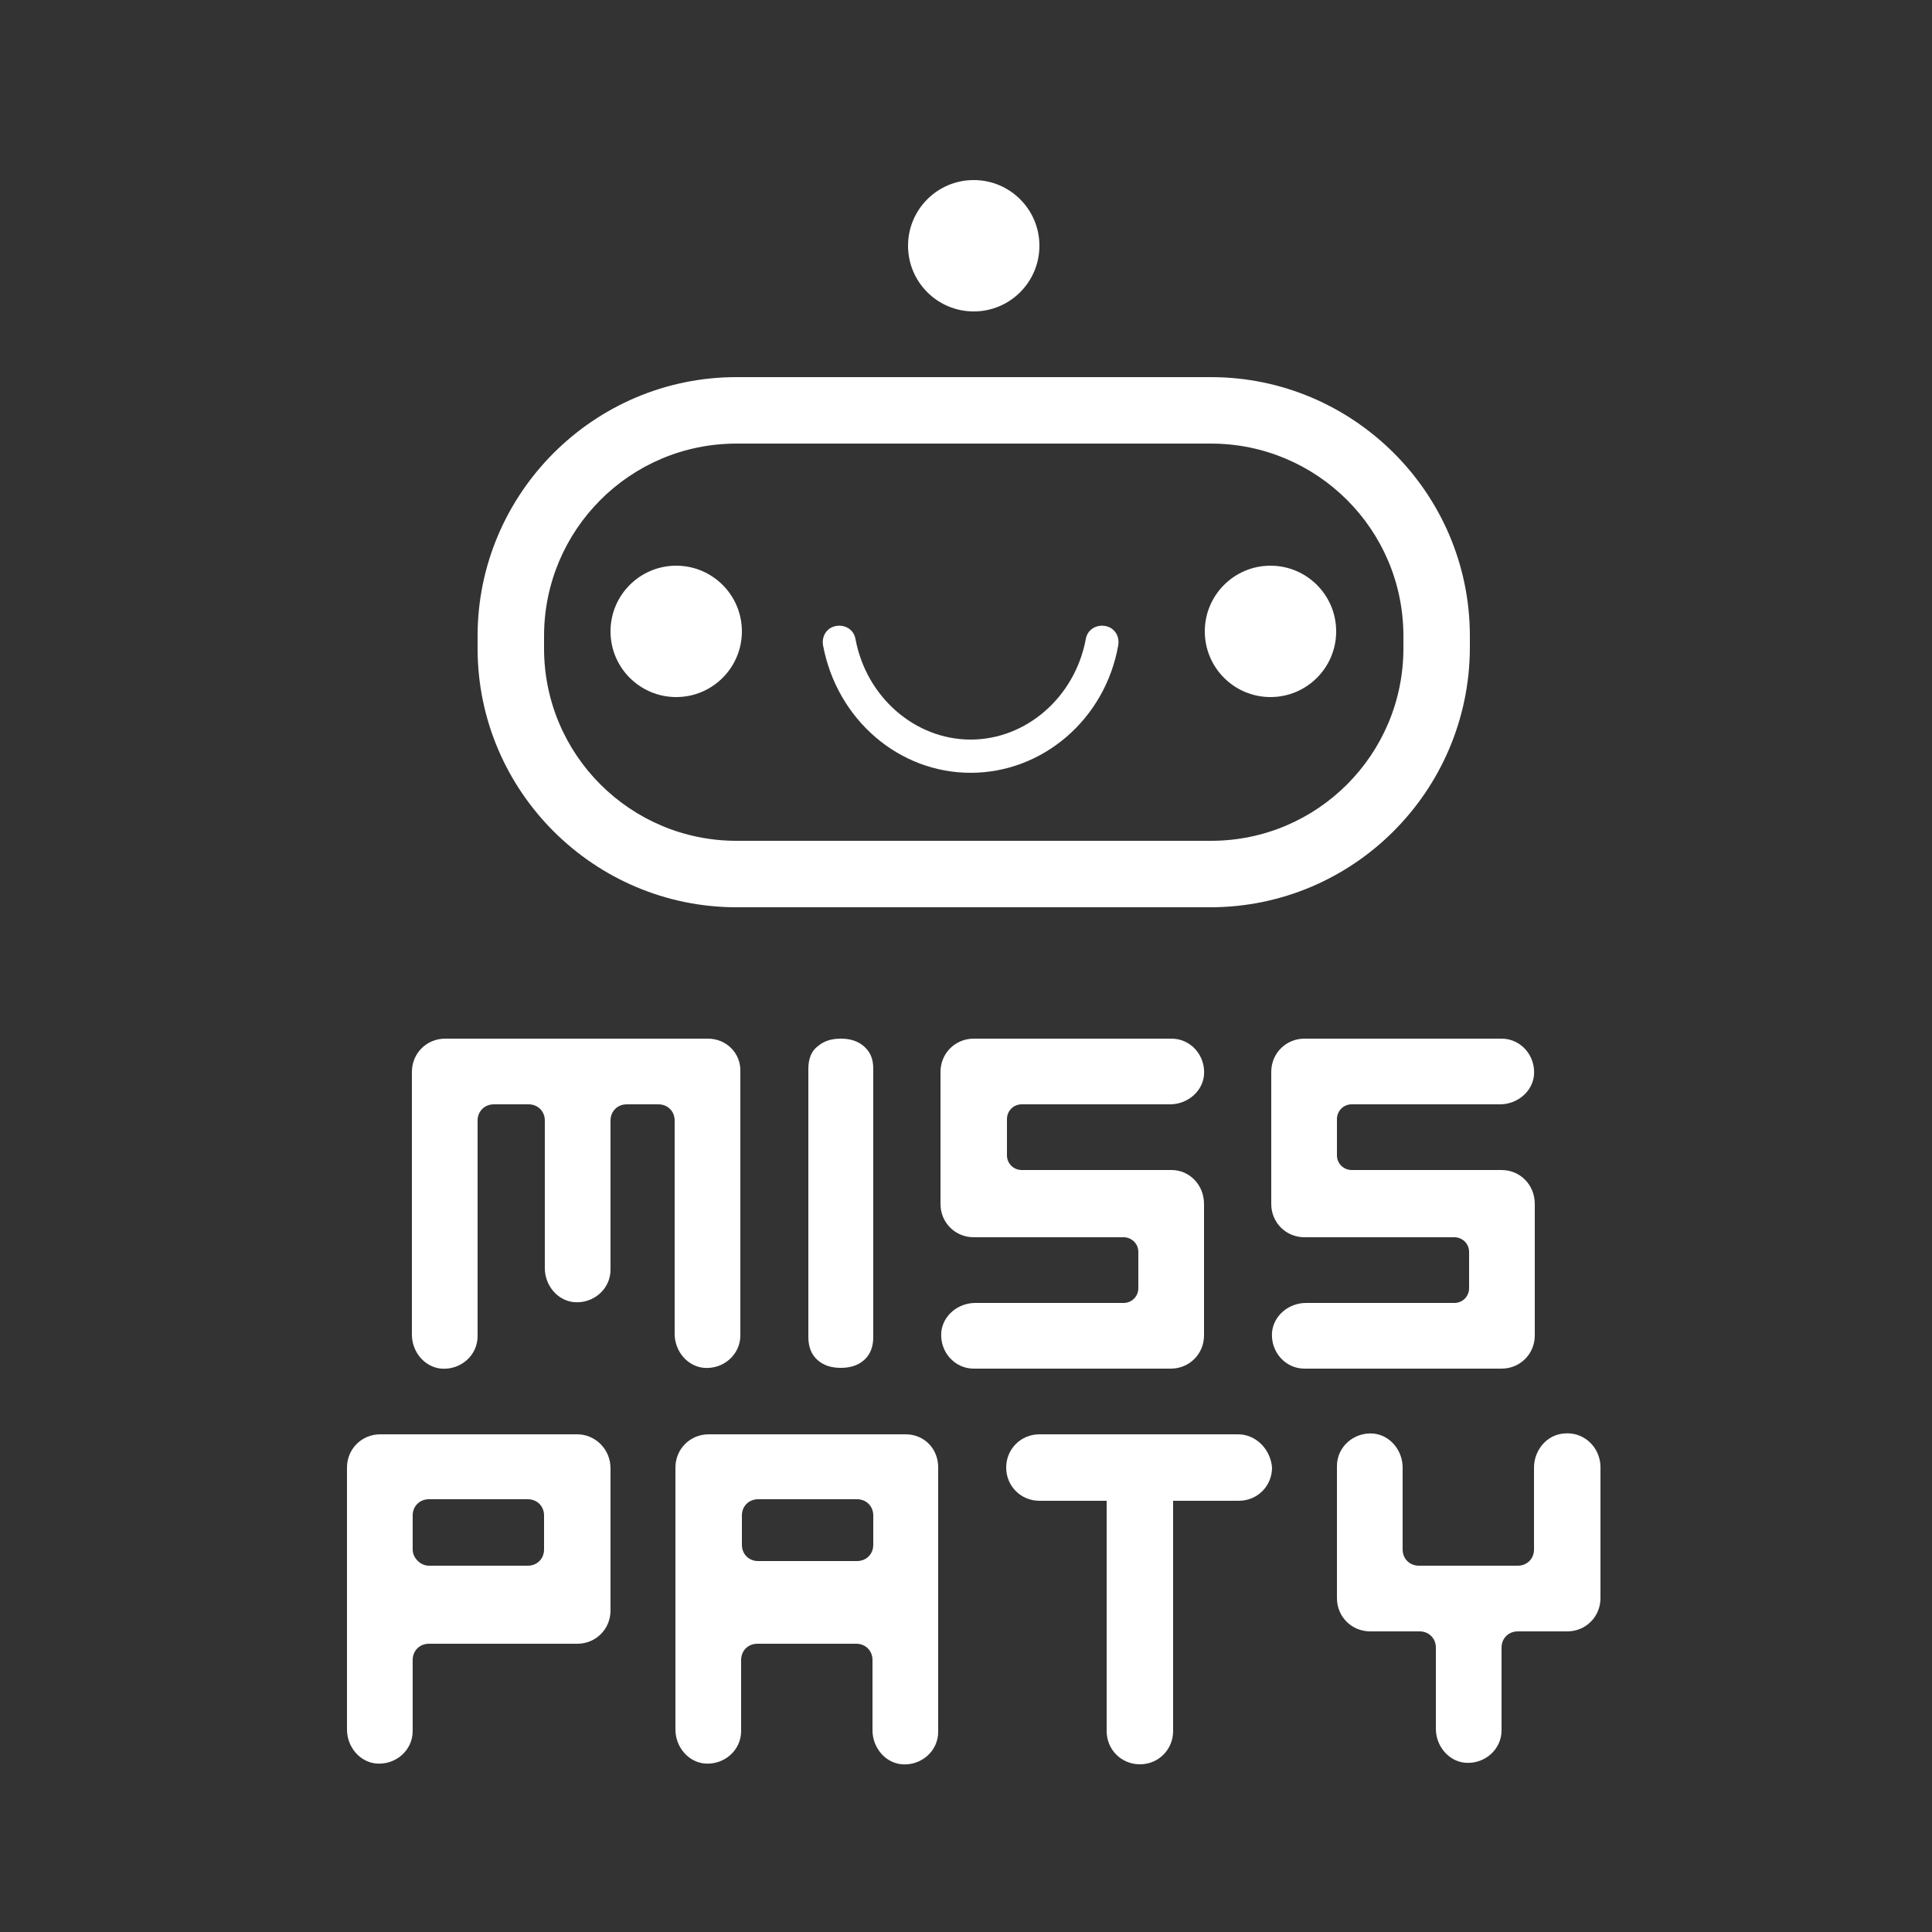 <?xml version="1.0" encoding="utf-8"?>
<!-- Generator: Adobe Illustrator 22.1.0, SVG Export Plug-In . SVG Version: 6.00 Build 0)  -->
<svg version="1.1" id="Layer_1" xmlns="http://www.w3.org/2000/svg" xmlns:xlink="http://www.w3.org/1999/xlink" x="0px" y="0px"
	 viewBox="0 0 250 250" style="enable-background:new 0 0 250 250;" xml:space="preserve">
<rect x="0" y="0" width="250" height="250" fill="#333333" stroke="none"/>
<style type="text/css">
	.st0{fill:#FFFFFF;}
</style>
<g>
	<g>
		<path class="st0" d="M156.6,117.4H95.3c-18.4,0-33.5-15-33.5-33.5v-1.6c0-18.4,15-33.5,33.5-33.5h61.4c18.4,0,33.5,15,33.5,33.5
			v1.6C190.1,102.4,175.1,117.4,156.6,117.4z M95.3,57.4c-13.8,0-24.9,11.2-24.9,24.9v1.6c0,13.8,11.2,24.9,24.9,24.9h61.4
			c13.8,0,24.9-11.2,24.9-24.9v-1.6c0-13.8-11.2-24.9-24.9-24.9H95.3z"/>
	</g>
	<circle class="st0" cx="126" cy="31.8" r="8.5"/>
	<circle class="st0" cx="87.5" cy="81.7" r="8.5"/>
	<circle class="st0" cx="164.4" cy="81.7" r="8.5"/>
	<g>
		<path class="st0" d="M125.6,100c-9.3,0-17.3-6.9-19.1-16.5c-0.2-1.2,0.5-2.3,1.7-2.5c1.2-0.2,2.3,0.5,2.5,1.7
			c1.4,7.5,7.7,13,14.9,13c7.2,0,13.5-5.5,14.9-13c0.2-1.2,1.3-1.9,2.5-1.7c1.2,0.2,1.9,1.3,1.7,2.5C143,93.1,134.9,100,125.6,100z"
			/>
	</g>
	<g>
		<g>
			<g>
				<path class="st0" d="M202.3,185.5c-2.2,0.2-3.8,2.2-3.8,4.4v10.6c0,1.2-0.9,2.1-2.1,2.1h-12.8c-1.2,0-2.1-0.9-2.1-2.1v-10.6
					c0-2.2-1.6-4.2-3.8-4.4c-2.5-0.2-4.7,1.7-4.7,4.2v17.1c0,2.4,1.9,4.3,4.3,4.3h6.4c1.2,0,2.1,0.9,2.1,2.1l0,10.5
					c0,2.2,1.6,4.2,3.8,4.4c2.5,0.2,4.7-1.7,4.7-4.2v-10.7c0-1.2,0.9-2.1,2.1-2.1h6.4c2.4,0,4.3-1.9,4.3-4.3v-1.4v-15.7
					C207,187.2,204.9,185.2,202.3,185.5z"/>
				<path class="st0" d="M117.2,185.6H91.7c-2.4,0-4.3,1.9-4.3,4.3l0,33.9c0,2.2,1.6,4.2,3.8,4.4c2.5,0.2,4.7-1.7,4.7-4.2l0-9.2
					c0-1.2,0.9-2.1,2.1-2.1h12.8c1.2,0,2.1,0.9,2.1,2.1l0,9.1c0,2.2,1.6,4.2,3.8,4.4c2.5,0.2,4.7-1.7,4.7-4.2l0-34
					C121.5,187.5,119.6,185.6,117.2,185.6z M113,199.9c0,1.2-0.9,2.1-2.1,2.1H98.1c-1.2,0-2.1-0.9-2.1-2.1v-3.8
					c0-1.2,0.9-2.1,2.1-2.1h12.8c1.2,0,2.1,0.9,2.1,2.1V199.9z"/>
			</g>
			<path class="st0" d="M74.7,185.6H49.2c-2.4,0-4.3,1.9-4.3,4.3l0,33.9c0,2.2,1.6,4.2,3.8,4.4c2.5,0.2,4.7-1.7,4.7-4.2v-9.2
				c0-1.2,0.9-2.1,2.1-2.1h19.2c2.4,0,4.3-1.9,4.3-4.3v-18.4C79,187.5,77,185.6,74.7,185.6z M53.4,200.5v-4.4c0-1.2,0.9-2.1,2.1-2.1
				h12.8c1.2,0,2.1,0.9,2.1,2.1v4.4c0,1.2-0.9,2.1-2.1,2.1H55.5C54.4,202.6,53.4,201.6,53.4,200.5z"/>
		</g>
		<path class="st0" d="M160.2,185.6h-6.7h-10.4h-8.6c-2.4,0-4.3,1.9-4.3,4.3c0,2.4,1.9,4.3,4.3,4.3h8.7l0,29.8
			c0,2.4,1.9,4.3,4.3,4.3c2.4,0,4.3-1.9,4.3-4.3v-29.8h8.5c2.4,0,4.3-1.9,4.3-4.3C164.4,187.5,162.5,185.6,160.2,185.6z"/>
	</g>
	<g>
		<path class="st0" d="M151.6,151.4h-19.4c-1,0-1.9-0.8-1.9-1.9v-4.7c0-1,0.8-1.9,1.9-1.9l19.2,0c2.2,0,4.2-1.6,4.4-3.8
			c0.2-2.5-1.7-4.7-4.2-4.7H126c-2.4,0-4.3,1.9-4.3,4.3V155c0,0.1,0,0.2,0,0.4c0,0.1,0,0.2,0,0.4c0,2.4,1.9,4.3,4.3,4.3h19.4
			c1,0,1.9,0.8,1.9,1.9v4.7c0,1-0.8,1.9-1.9,1.9h-19.2c-2.2,0-4.2,1.6-4.4,3.8c-0.2,2.5,1.7,4.7,4.2,4.7h25.5c2.4,0,4.3-1.9,4.3-4.3
			v-17C155.8,153.3,153.9,151.4,151.6,151.4z"/>
		<path class="st0" d="M194.3,151.4h-19.4c-1,0-1.9-0.8-1.9-1.9v-4.7c0-1,0.8-1.9,1.9-1.9l19.2,0c2.2,0,4.2-1.6,4.4-3.8
			c0.2-2.5-1.7-4.7-4.2-4.7h-25.5c-2.4,0-4.3,1.9-4.3,4.3V155c0,0.1,0,0.2,0,0.4c0,0.1,0,0.2,0,0.4c0,2.4,1.9,4.3,4.3,4.3h19.4
			c1,0,1.9,0.8,1.9,1.9v4.7c0,1-0.8,1.9-1.9,1.9H169c-2.2,0-4.2,1.6-4.4,3.8c-0.2,2.5,1.7,4.7,4.2,4.7h25.5c2.4,0,4.3-1.9,4.3-4.3
			v-17C198.6,153.3,196.7,151.4,194.3,151.4z"/>
		<path class="st0" d="M91.6,134.4h-34c-2.4,0-4.3,1.9-4.3,4.3v34c0,2.2,1.6,4.2,3.8,4.4c2.5,0.2,4.7-1.7,4.7-4.2V145
			c0-1.2,0.9-2.1,2.1-2.1h4.5c1.2,0,2.1,0.9,2.1,2.1v19.1c0,2.2,1.6,4.2,3.8,4.4c2.5,0.2,4.7-1.7,4.7-4.2V145c0-1.2,0.9-2.1,2.1-2.1
			h4.1c1.2,0,2.1,0.9,2.1,2.1v27.6c0,2.2,1.6,4.2,3.8,4.4c2.5,0.2,4.7-1.7,4.7-4.2v-34.1C95.9,136.3,94,134.4,91.6,134.4z"/>
		<path class="st0" d="M105.8,176c-0.8-0.7-1.2-1.7-1.2-3v-34.7c0-1.3,0.4-2.3,1.2-2.9c0.8-0.7,1.8-1,3-1c1.2,0,2.2,0.3,3,1
			c0.8,0.7,1.2,1.6,1.2,2.9V173c0,1.3-0.4,2.3-1.2,3c-0.8,0.7-1.8,1-3,1C107.6,177,106.6,176.7,105.8,176z"/>
	</g>
</g>
</svg>
